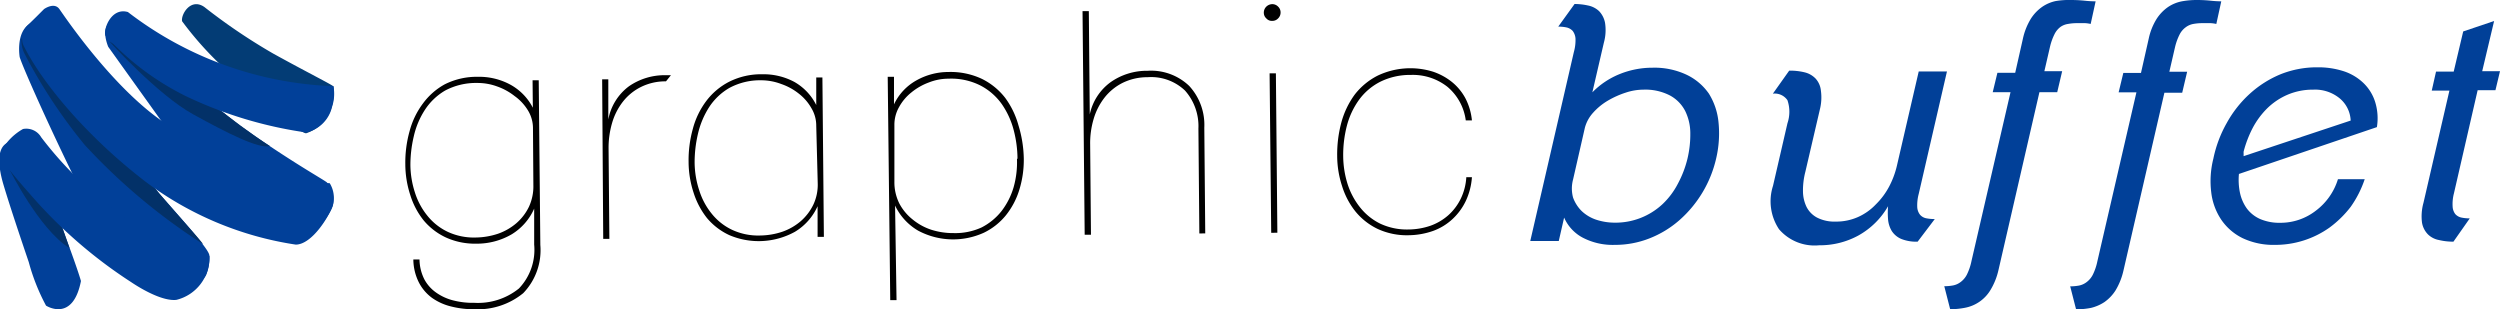 <svg xmlns="http://www.w3.org/2000/svg" viewBox="0 0 186.83 23.11"><title>Asset 1</title><g id="Layer_2" data-name="Layer 2"><g id="Layer_1-2" data-name="Layer 1"><path d="M39.1,21.91a5.36,5.36,0,0,1-3.64,1.2,6.87,6.87,0,0,1-1.72-.2,4.19,4.19,0,0,1-1.44-.64,3.28,3.28,0,0,1-1-1.17,3.89,3.89,0,0,1-.41-1.71h.46a3.39,3.39,0,0,0,.37,1.5,2.87,2.87,0,0,0,.91,1,3.82,3.82,0,0,0,1.28.57,5.84,5.84,0,0,0,1.53.17,4.87,4.87,0,0,0,3.34-1.07,4.18,4.18,0,0,0,1.14-3.28l0-2.69a4.25,4.25,0,0,1-1.68,1.92,5.15,5.15,0,0,1-2.65.7,5.25,5.25,0,0,1-2.26-.46,4.81,4.81,0,0,1-1.67-1.28,5.75,5.75,0,0,1-1-1.9,7.44,7.44,0,0,1-.37-2.3,8.72,8.72,0,0,1,.32-2.47,6,6,0,0,1,1-2.07A5,5,0,0,1,33.24,6.3a5.31,5.31,0,0,1,2.48-.56,4.88,4.88,0,0,1,2.39.57,4.1,4.1,0,0,1,1.71,1.74L39.8,6h.46l.12,12.31A4.62,4.62,0,0,1,39.1,21.91ZM39.83,9.6a2.53,2.53,0,0,0-.37-1.34,3.63,3.63,0,0,0-1-1.08,4.52,4.52,0,0,0-1.31-.72,4.24,4.24,0,0,0-1.48-.26,4.91,4.91,0,0,0-2.41.57A4.54,4.54,0,0,0,31.76,8.2a6.1,6.1,0,0,0-.84,2,9.3,9.3,0,0,0-.25,2.13A6.87,6.87,0,0,0,31,14.36a5.25,5.25,0,0,0,.93,1.75,4.32,4.32,0,0,0,1.52,1.21,4.62,4.62,0,0,0,2.09.43,5.47,5.47,0,0,0,1.67-.28,4.28,4.28,0,0,0,1.38-.79,3.81,3.81,0,0,0,.94-1.23,3.62,3.62,0,0,0,.33-1.61Z"/><path d="M49.77,6.08a4.09,4.09,0,0,0-1.87.42,3.92,3.92,0,0,0-1.35,1.1,4.74,4.74,0,0,0-.81,1.6,6.61,6.61,0,0,0-.26,1.9l.06,6.75h-.46L45,5.93h.46l0,3A4,4,0,0,1,47,6.45a4.68,4.68,0,0,1,2.77-.83h.37Z"/><path d="M61.1,17.7l0-2.29a4.25,4.25,0,0,1-1.69,1.91,5.6,5.6,0,0,1-4.91.25,4.81,4.81,0,0,1-1.67-1.28,5.93,5.93,0,0,1-1-1.9,7.44,7.44,0,0,1-.37-2.3,8.72,8.72,0,0,1,.32-2.47,6,6,0,0,1,1-2.07,5,5,0,0,1,1.71-1.44,5.31,5.31,0,0,1,2.48-.56,4.88,4.88,0,0,1,2.39.57A4.08,4.08,0,0,1,61,7.85l0-2.06h.46l.11,11.91ZM61,9.41a2.53,2.53,0,0,0-.37-1.34A3.63,3.63,0,0,0,59.7,7a4.39,4.39,0,0,0-1.31-.72A4.24,4.24,0,0,0,56.91,6a4.84,4.84,0,0,0-2.4.57A4.48,4.48,0,0,0,53,8a6.33,6.33,0,0,0-.84,2,9.3,9.3,0,0,0-.25,2.13,6.87,6.87,0,0,0,.34,2.08,5.25,5.25,0,0,0,.93,1.75,4.32,4.32,0,0,0,1.52,1.21,4.62,4.62,0,0,0,2.09.43,5.41,5.41,0,0,0,1.67-.28,4.28,4.28,0,0,0,1.38-.79,3.88,3.88,0,0,0,.94-1.23,3.49,3.49,0,0,0,.33-1.61Z"/><path d="M76.51,11.86a7.55,7.55,0,0,1-.33,2.31,5.71,5.71,0,0,1-1,1.91,4.82,4.82,0,0,1-1.65,1.31,5.55,5.55,0,0,1-4.91-.15,4.32,4.32,0,0,1-1.73-1.88L67,22.43h-.47L66.34,5.74h.47l0,2.06A4,4,0,0,1,68.5,6a4.89,4.89,0,0,1,2.39-.62,5.49,5.49,0,0,1,2.48.51,5,5,0,0,1,1.74,1.41,6.25,6.25,0,0,1,1,2.06A9,9,0,0,1,76.51,11.86Zm-.47,0a8.7,8.7,0,0,0-.28-2.12,6.12,6.12,0,0,0-.88-1.94,4.5,4.5,0,0,0-1.59-1.4,4.84,4.84,0,0,0-2.4-.52,4,4,0,0,0-1.47.28,4.49,4.49,0,0,0-1.3.74A3.62,3.62,0,0,0,67.19,8a2.66,2.66,0,0,0-.35,1.34l0,4.25a3.56,3.56,0,0,0,.36,1.6,3.78,3.78,0,0,0,1,1.21,4.33,4.33,0,0,0,1.4.77,5.4,5.4,0,0,0,1.67.25A4.72,4.72,0,0,0,73.35,17a4.51,4.51,0,0,0,1.5-1.23,5.43,5.43,0,0,0,.9-1.78A6.84,6.84,0,0,0,76,11.87Z"/><path d="M89.63,17.45l-.07-7.84a4,4,0,0,0-1-2.84,3.66,3.66,0,0,0-2.8-1,4.17,4.17,0,0,0-1.88.43,4,4,0,0,0-1.34,1.1,4.78,4.78,0,0,0-.81,1.59,6.34,6.34,0,0,0-.26,1.91l.06,6.74h-.47L80.9.83h.47l.07,7.72A4,4,0,0,1,83,6.14a4.71,4.71,0,0,1,2.76-.85,4.12,4.12,0,0,1,3.11,1.13A4.29,4.29,0,0,1,90,9.54l.07,7.9Z"/><path d="M95.7.93a.6.6,0,0,1-.18.44.58.58,0,0,1-.44.19.54.54,0,0,1-.44-.18A.56.56,0,0,1,94.45,1,.63.63,0,0,1,94.63.5a.66.66,0,0,1,.44-.19.6.6,0,0,1,.44.18A.59.59,0,0,1,95.7.93ZM95,17.4,94.88,5.48h.47l.11,11.91Z"/><path d="M109.55,15a4.47,4.47,0,0,1-1,1.37,4.25,4.25,0,0,1-1.46.89,5.72,5.72,0,0,1-1.84.32,5.18,5.18,0,0,1-2.29-.47,4.83,4.83,0,0,1-1.66-1.3,5.74,5.74,0,0,1-1-1.89,7.36,7.36,0,0,1-.37-2.28,9.21,9.21,0,0,1,.31-2.48,6.33,6.33,0,0,1,1-2.09,5.06,5.06,0,0,1,1.72-1.42,5.69,5.69,0,0,1,4.14-.29,4.58,4.58,0,0,1,1.41.77,4,4,0,0,1,1,1.21A4.53,4.53,0,0,1,110,9h-.46a3.94,3.94,0,0,0-1.38-2.52,4.18,4.18,0,0,0-2.73-.88,5,5,0,0,0-2.28.51,4.47,4.47,0,0,0-1.58,1.34,5.83,5.83,0,0,0-.91,1.93,8.68,8.68,0,0,0-.28,2.3,7.13,7.13,0,0,0,.33,2.08,5.45,5.45,0,0,0,.94,1.75,4.37,4.37,0,0,0,1.51,1.21,4.7,4.7,0,0,0,2.1.43,5.18,5.18,0,0,0,1.64-.28,4.09,4.09,0,0,0,1.34-.79,4,4,0,0,0,.92-1.22,4.21,4.21,0,0,0,.42-1.62H110A5,5,0,0,1,109.55,15Z"/><path d="M128.25,11.85a8.74,8.74,0,0,1-2.74,4.6,7.59,7.59,0,0,1-2.23,1.36,7,7,0,0,1-2.61.49,4.83,4.83,0,0,1-2.37-.53,3.09,3.09,0,0,1-1.41-1.51l-.4,1.75h-2.13l3.26-14.13a3.26,3.26,0,0,0,.12-1,1.07,1.07,0,0,0-.21-.57.91.91,0,0,0-.46-.26,3,3,0,0,0-.62-.06L117.67.3a4.57,4.57,0,0,1,1,.11,1.68,1.68,0,0,1,.83.42,1.71,1.71,0,0,1,.45.89,3.5,3.5,0,0,1-.09,1.47l-.86,3.71a6,6,0,0,1,2.08-1.38,6.53,6.53,0,0,1,2.41-.46,5.64,5.64,0,0,1,2.54.52A4.25,4.25,0,0,1,127.71,7a4.94,4.94,0,0,1,.72,2.16A8.2,8.2,0,0,1,128.25,11.85Zm-2.14,0a7.87,7.87,0,0,0,.21-1.91,3.77,3.77,0,0,0-.38-1.64,2.74,2.74,0,0,0-1.13-1.16,4,4,0,0,0-2-.44,4.23,4.23,0,0,0-1.31.22,6.7,6.7,0,0,0-1.34.6,4.61,4.61,0,0,0-1.1.9,2.7,2.7,0,0,0-.62,1.13l-.88,3.86a2.59,2.59,0,0,0,0,1.36,2.72,2.72,0,0,0,.64,1,2.91,2.91,0,0,0,1.09.65,4.47,4.47,0,0,0,1.37.22,5.15,5.15,0,0,0,3.58-1.38,5.69,5.69,0,0,0,1.15-1.53A7.84,7.84,0,0,0,126.11,11.85Z" fill="#014098"/><path d="M143.31,18.06a3,3,0,0,1-1.24-.21,1.59,1.59,0,0,1-.69-.58,2,2,0,0,1-.28-.86,5.9,5.9,0,0,1,0-1,5.82,5.82,0,0,1-2.22,2.19,6,6,0,0,1-2.93.73,3.5,3.5,0,0,1-3-1.2,3.76,3.76,0,0,1-.45-3.24l1.08-4.68a2.67,2.67,0,0,0,0-1.72A1.15,1.15,0,0,0,132.49,7l1.22-1.72a4.55,4.55,0,0,1,1.17.13,1.68,1.68,0,0,1,.81.47,1.56,1.56,0,0,1,.39.9A3.69,3.69,0,0,1,136,8.19l-1.08,4.64a5.55,5.55,0,0,0-.18,1.46,2.73,2.73,0,0,0,.27,1.18,1.86,1.86,0,0,0,.78.79,2.84,2.84,0,0,0,1.39.3,4,4,0,0,0,1.67-.34,4.17,4.17,0,0,0,1.33-.94,5.4,5.4,0,0,0,1-1.34,6.55,6.55,0,0,0,.59-1.6l1.62-7h2.11l-2.11,9.15a3.31,3.31,0,0,0-.11,1,1,1,0,0,0,.21.56.82.82,0,0,0,.45.26,3.2,3.2,0,0,0,.65.06Z" fill="#014098"/><path d="M155.83,1.73h-.62a3.71,3.71,0,0,0-.67.06A1.33,1.33,0,0,0,154,2a1.51,1.51,0,0,0-.46.55,4.28,4.28,0,0,0-.34.95l-.42,1.82h1.33l-.37,1.57h-1.33l-3.06,13.29a5,5,0,0,1-.59,1.48A2.83,2.83,0,0,1,146.85,23a5.88,5.88,0,0,1-1.11.11l-.44-1.72a3.6,3.6,0,0,0,.66-.06,1.35,1.35,0,0,0,.57-.26,1.59,1.59,0,0,0,.46-.55,4.13,4.13,0,0,0,.34-1l2.92-12.63h-1.33l.35-1.45h1.33l.58-2.57a4.83,4.83,0,0,1,.59-1.47,3.16,3.16,0,0,1,.85-.89,2.82,2.82,0,0,1,1-.43A6,6,0,0,1,154.77,0a10,10,0,0,1,1,.05,7.89,7.89,0,0,0,.84.05l-.37,1.69A2.46,2.46,0,0,0,155.83,1.73Z" fill="#014098"/><path d="M165.2,1.73h-.62a3.71,3.71,0,0,0-.67.06,1.33,1.33,0,0,0-.57.25,1.51,1.51,0,0,0-.46.55,4.28,4.28,0,0,0-.34.95l-.42,1.82h1.33l-.37,1.57h-1.33l-3.06,13.29a5,5,0,0,1-.59,1.48,3.09,3.09,0,0,1-.84.88,3.14,3.14,0,0,1-1,.43,6,6,0,0,1-1.11.11l-.44-1.72a3.6,3.6,0,0,0,.66-.06,1.35,1.35,0,0,0,.57-.26,1.59,1.59,0,0,0,.46-.55,4.13,4.13,0,0,0,.34-1l2.92-12.63h-1.33l.35-1.45H160l.58-2.57a4.59,4.59,0,0,1,.59-1.47A3.16,3.16,0,0,1,162,.54a2.82,2.82,0,0,1,1-.43A6,6,0,0,1,164.14,0a10,10,0,0,1,1.05.05A7.89,7.89,0,0,0,166,.1l-.37,1.69A2.46,2.46,0,0,0,165.2,1.73Z" fill="#014098"/><path d="M175.67,15.46A7.89,7.89,0,0,1,174.1,17,7,7,0,0,1,170,18.3a5.38,5.38,0,0,1-2.4-.5A4.12,4.12,0,0,1,166,16.42a4.62,4.62,0,0,1-.75-2.05,6.86,6.86,0,0,1,.16-2.52,9.13,9.13,0,0,1,1-2.66A8.49,8.49,0,0,1,168.14,7a7.89,7.89,0,0,1,2.29-1.45,7.31,7.31,0,0,1,2.78-.52,6.16,6.16,0,0,1,1.93.29,3.86,3.86,0,0,1,1.47.87,3.35,3.35,0,0,1,.88,1.4,4.12,4.12,0,0,1,.14,1.91L167.32,13a4.71,4.71,0,0,0,.08,1.42,3.13,3.13,0,0,0,.51,1.16,2.5,2.5,0,0,0,1,.79,3.63,3.63,0,0,0,1.49.28,4.3,4.3,0,0,0,2.66-.9,4.64,4.64,0,0,0,1.66-2.36h2A7.91,7.91,0,0,1,175.67,15.46Zm-.87-8.15a2.9,2.9,0,0,0-1.93-.61,4.8,4.8,0,0,0-1.92.38,5,5,0,0,0-1.5,1,6.07,6.07,0,0,0-1.1,1.48,8.41,8.41,0,0,0-.68,1.77,1.36,1.36,0,0,0,0,.17c0,.05,0,.1,0,.17l8-2.66A2.28,2.28,0,0,0,174.8,7.31Z" fill="#014098"/><path d="M183.35,18.06a4.55,4.55,0,0,1-1.07-.12,1.6,1.6,0,0,1-.83-.42,1.64,1.64,0,0,1-.45-.89,3.76,3.76,0,0,1,.11-1.47l1.94-8.39h-1.32l.32-1.42h1.32l.71-3,2.31-.78-.89,3.75h1.33l-.34,1.42h-1.33l-1.77,7.7a3.16,3.16,0,0,0-.1,1,1,1,0,0,0,.2.56.85.85,0,0,0,.46.26,3,3,0,0,0,.62.06Z" fill="#014098"/><path d="M3.44,22.84s2,1.3,2.61-1.84c-.54-1.88-3.11-8.43-3.11-8.43s-.81-2.11-2-2-1.16,1.61-.69,3.2S1.61,18,2.15,19.59A15.23,15.23,0,0,0,3.44,22.84Z" fill="#014099"/><path d="M.72,12.68s2.22,4.47,4.47,5.86L4.66,17Z" fill="#033168"/><path d="M1.47,4.26s-.28-1.68.61-2.37a3.57,3.57,0,0,1,1.79-.74s4.19,9.11,8.31,13.63c2.65,3,3.47,4,3.47,4.34a3.3,3.3,0,0,1-.25,1.44c-.25.47-1.75,1.77-2.54,1.7s-4.62-3.61-6.74-7.84S1.68,5,1.47,4.26Z" fill="#014099"/><path d="M15.65,19.12a3.24,3.24,0,0,1-2.47,3.29c-1,.11-2.54-.76-3.4-1.34a35.23,35.23,0,0,1-7.49-6.51C.43,12.46,0,11.81.07,11.34a4.16,4.16,0,0,1,1.65-1.7,1.29,1.29,0,0,1,1.36.62,28.17,28.17,0,0,0,4.23,4.45C9.38,16.44,14.58,19.77,15.65,19.12Z" fill="#014099"/><path d="M1.61,2.85a2.22,2.22,0,0,0,.18,1.08,39.07,39.07,0,0,0,4.55,6.91,45,45,0,0,0,8.85,7.41c-.79-1-3-3.36-3.77-4.41S1.61,2.85,1.61,2.85Z" fill="#033168"/><path d="M12.18,9.21,8.09,3.5s-.61-1.4.17-1.8a1.24,1.24,0,0,1,1.3,0,65.34,65.34,0,0,0,8.35,7.67c3.83,2.71,6.19,4,6.52,4.26a2,2,0,0,1,.46,1.66c-.11.69-1.72,2.72-2.36,2.82S14.29,12.5,12.18,9.21Z" fill="#014099"/><path d="M24.64,13.69a2.08,2.08,0,0,1,.25,1.59c-.25.84-1.57,3-2.79,3a24.83,24.83,0,0,1-11.18-4.67C6.59,10.3,3.15,6.25,1.72,3.32a1.43,1.43,0,0,1,.39-1.48C2.4,1.58,3.29.68,3.29.68s.76-.55,1.15,0,4.48,6.65,8.67,9S20.27,13.59,24.64,13.69Z" fill="#014099"/><path d="M8.16,3.08s3.62,4,6.25,5.45,4.91,2.6,5.77,2.39c-1.35-.84-3.51-2.52-3.51-2.52Z" fill="#033168"/><path d="M16.43,4.79a25,25,0,0,1-2.82-3.2C13.5,1.1,14.25-.2,15.28.53A43.43,43.43,0,0,0,20.41,4c2.44,1.35,4.46,2.36,4.51,2.46a3.82,3.82,0,0,1-.24,1.85,3,3,0,0,1-1.8,1.65C22.26,10,16.43,4.79,16.43,4.79Z" fill="#033c75"/><path d="M24.92,6.44A3.09,3.09,0,0,1,24.81,8a2.54,2.54,0,0,1-1.93,1.9,30.92,30.92,0,0,1-9-2.72,20.29,20.29,0,0,1-6-4.52C7.7,2.2,8.31.53,9.56.9A26.77,26.77,0,0,0,24.92,6.44Z" fill="#014099"/></g></g></svg>